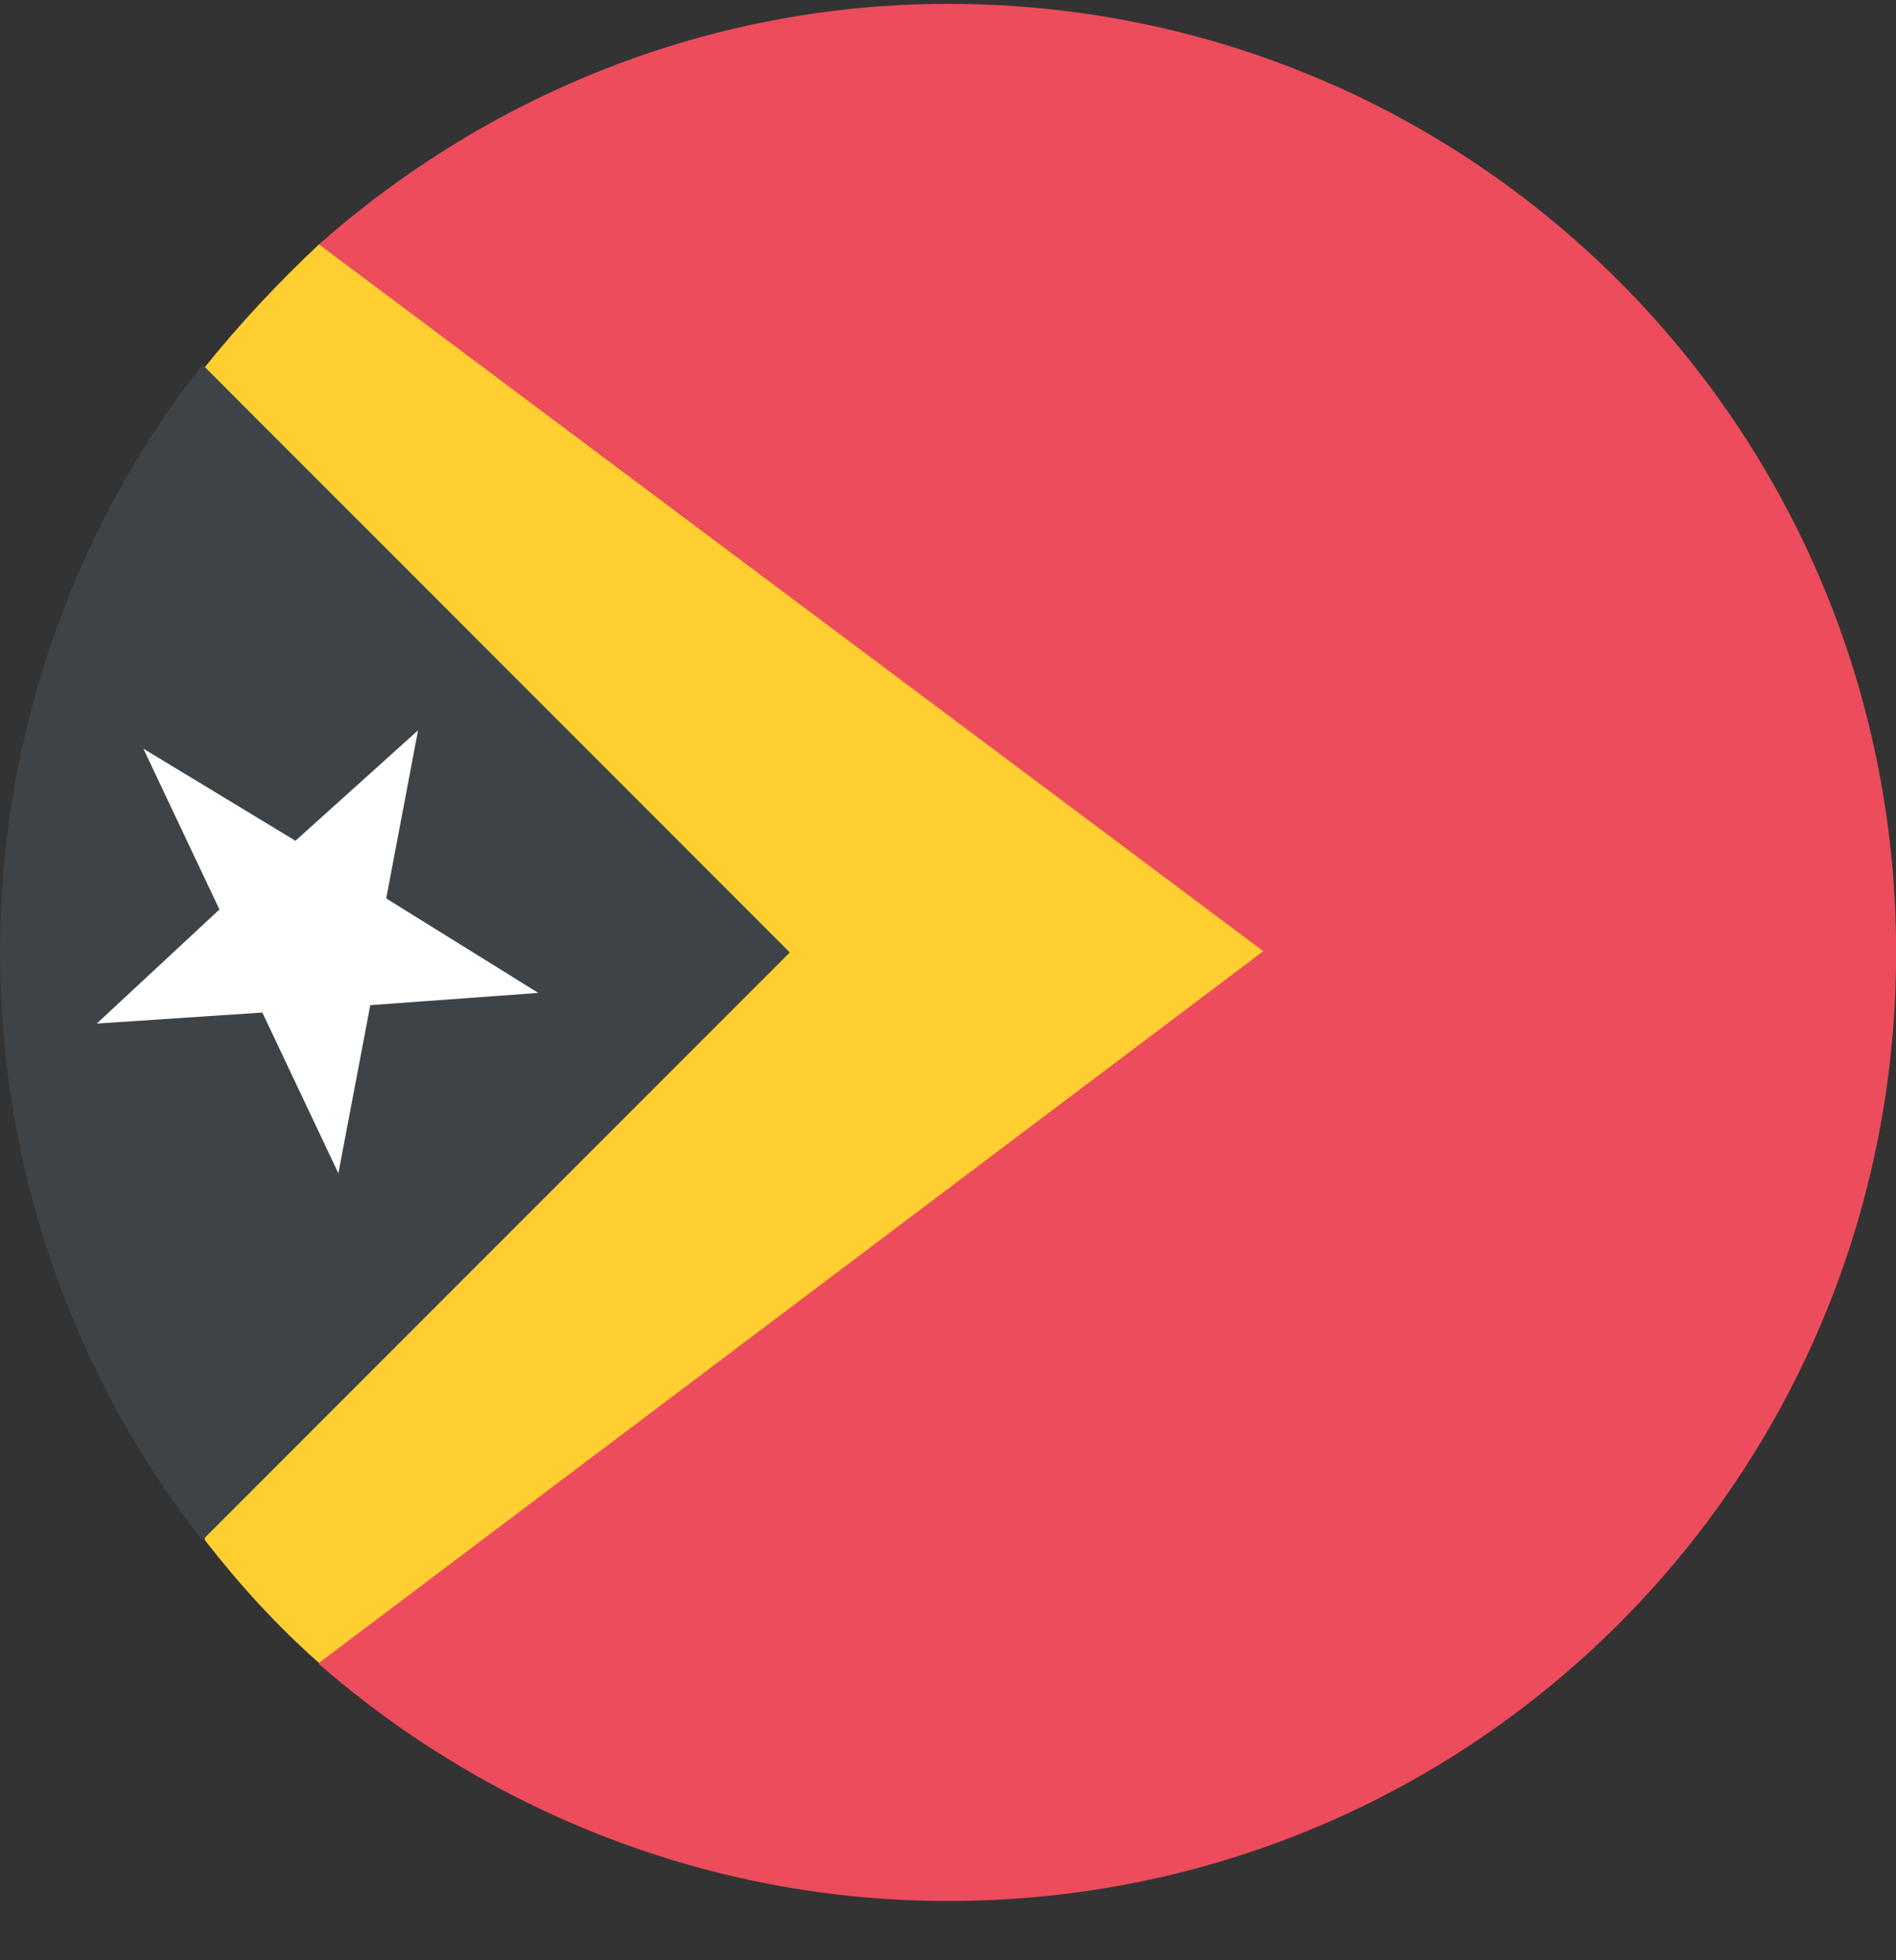 <svg width="30" height="31" viewBox="0 0 30 31" fill="none" xmlns="http://www.w3.org/2000/svg">
<rect x="0" y="0" width="30" height="31" fill="#333333" stroke="none"/>
<path d="M15.002 0.061C11.198 0.061 7.705 1.516 5.047 3.865V26.317C7.705 28.627 11.198 30.063 15.002 30.063C23.307 30.063 30.002 23.368 30.002 15.062C30.002 6.756 23.307 0.061 15.002 0.061Z" fill="#ED4C5C"/>
<path d="M5.047 3.865C4.406 4.466 3.805 5.106 3.242 5.805V24.357C3.786 25.056 4.387 25.716 5.047 26.298L19.989 15.042L5.047 3.865Z" fill="#FFCE31"/>
<path d="M3.202 5.766C1.203 8.309 0 11.569 0 15.062C0 18.555 1.203 21.815 3.202 24.357L12.497 15.062L3.202 5.766Z" fill="#3E4347"/>
<path d="M4.151 16.013L5.354 18.555L5.859 15.896L8.517 15.702L6.111 14.208L6.615 11.549L4.675 13.296L2.269 11.84L3.472 14.383L1.531 16.187L4.151 16.013Z" fill="white"/>
</svg>
